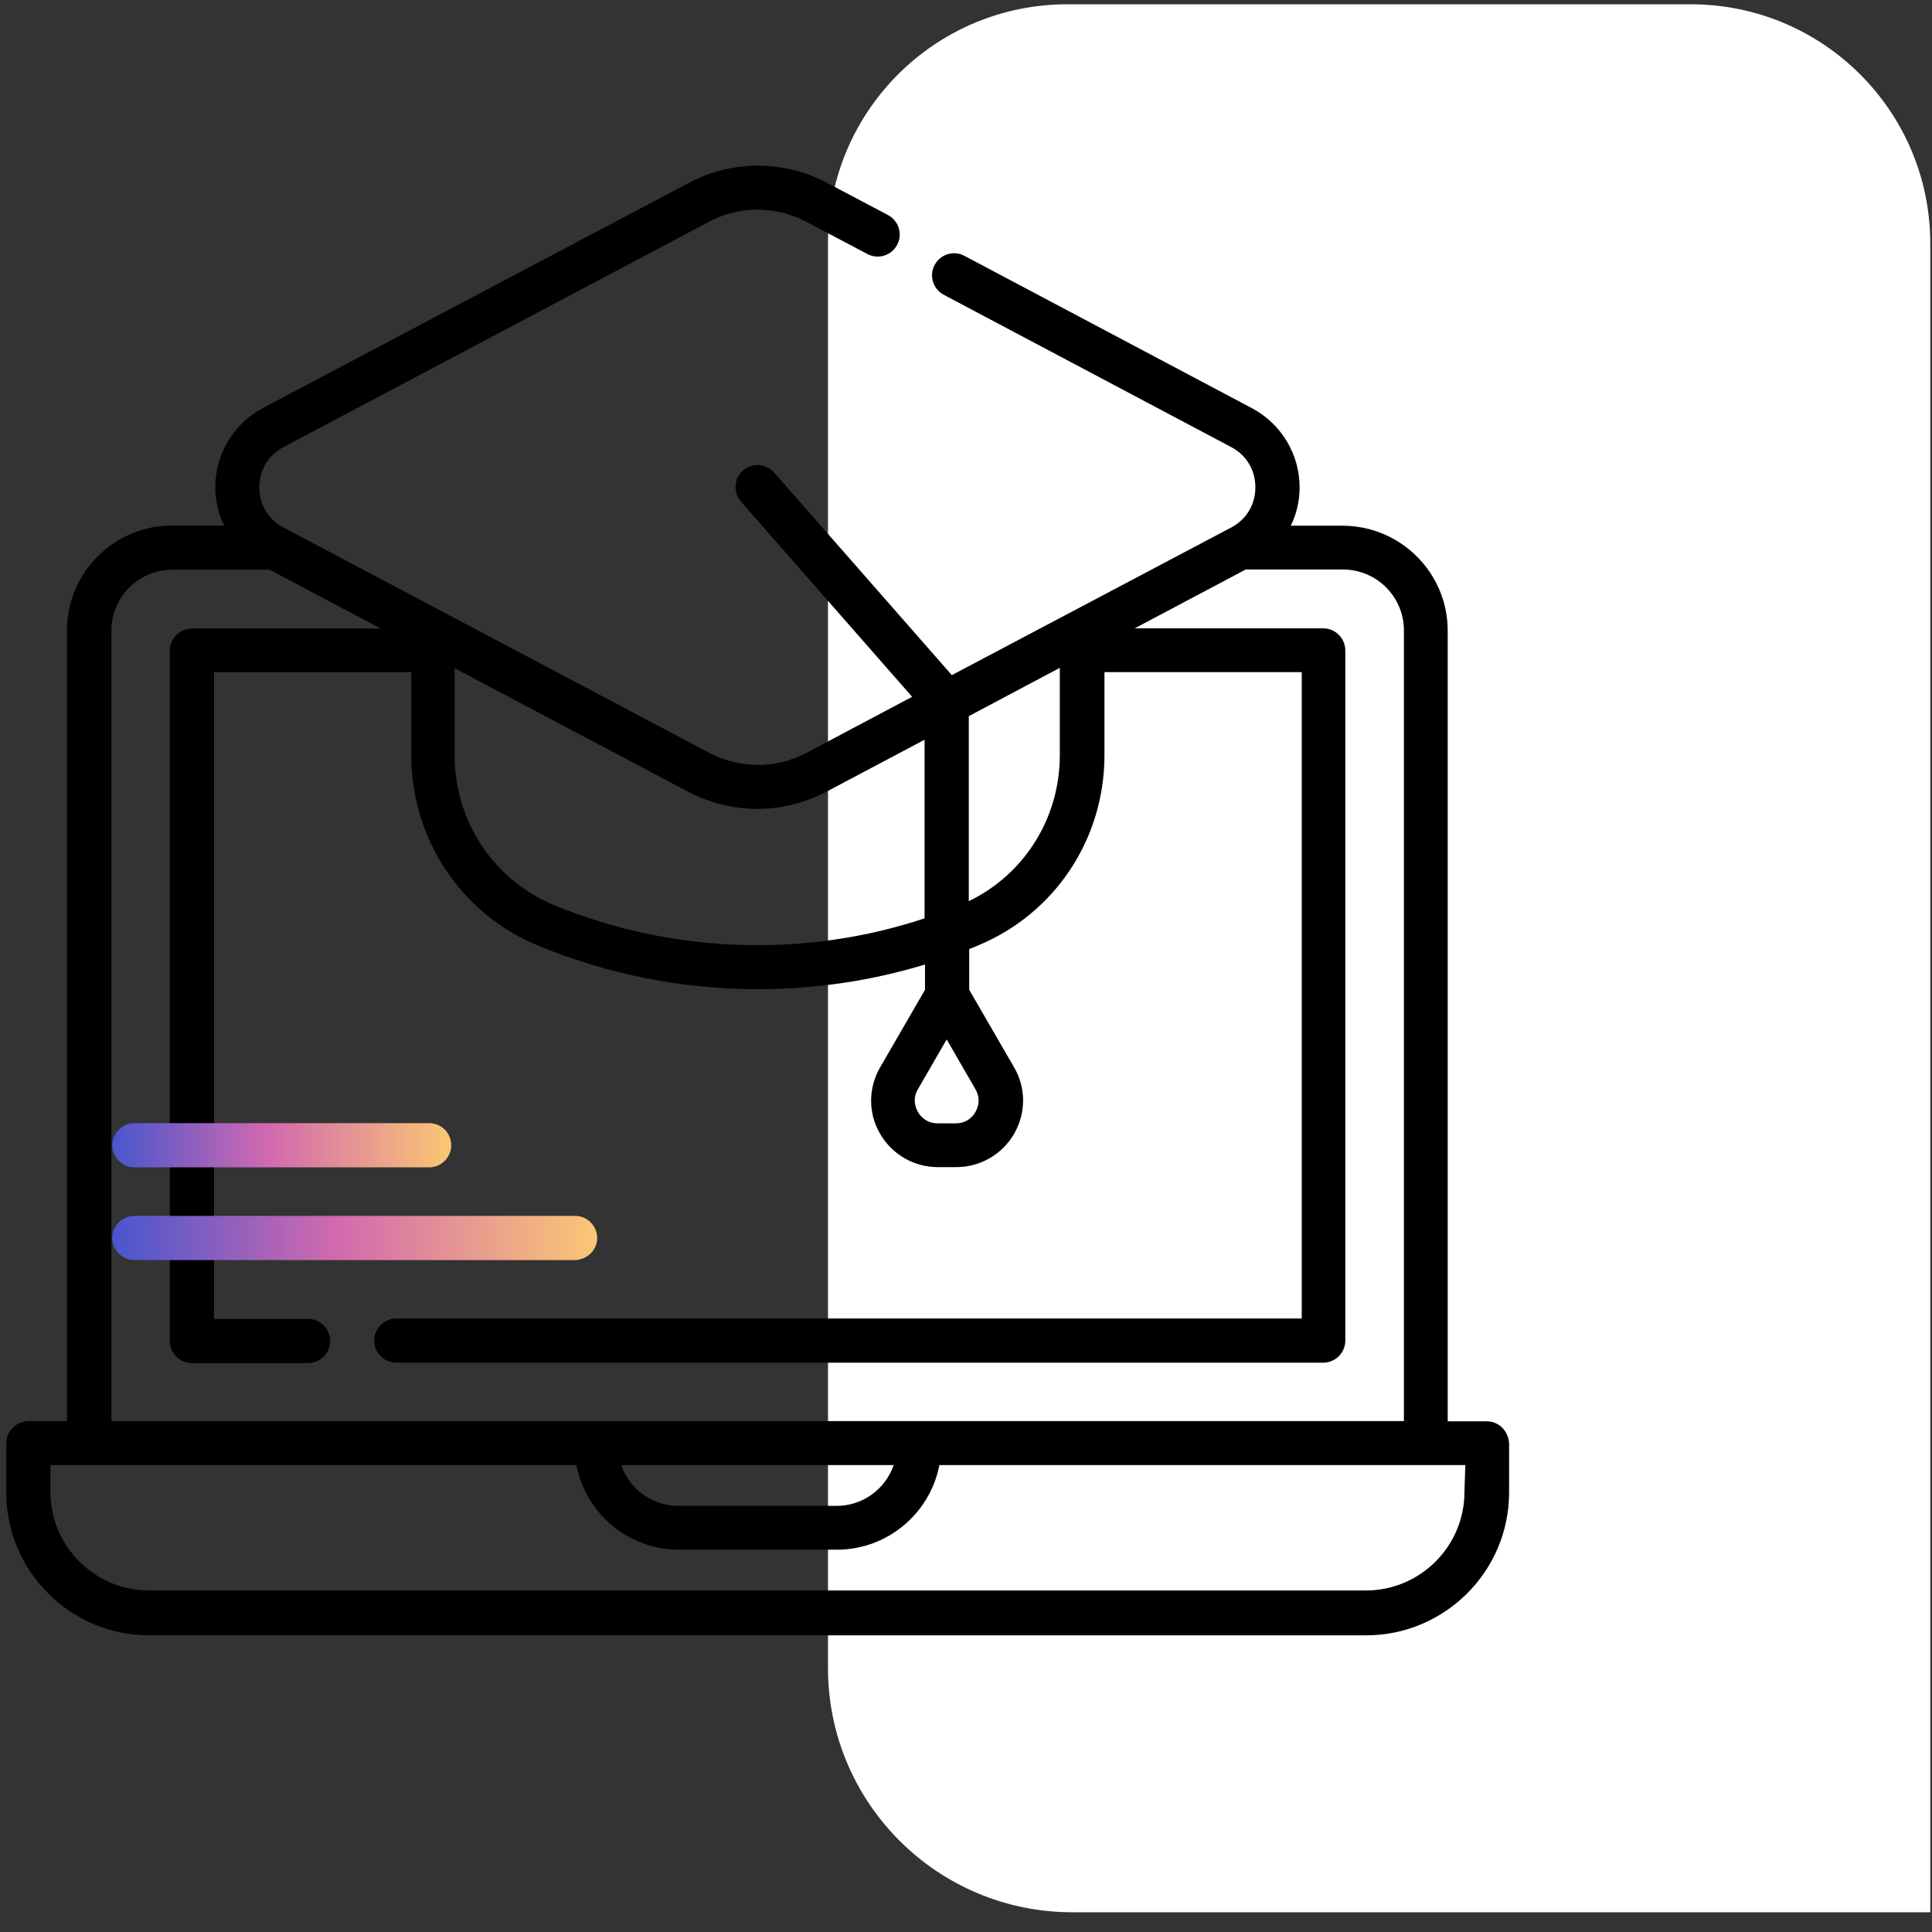 <?xml version="1.0" encoding="utf-8"?>
<!-- Generator: Adobe Illustrator 26.5.0, SVG Export Plug-In . SVG Version: 6.00 Build 0)  -->
<svg version="1.1" id="Capa_1" xmlns="http://www.w3.org/2000/svg" xmlns:xlink="http://www.w3.org/1999/xlink" x="0px" y="0px"
	 width="90px" height="90px" viewBox="0 0 90 90" style="enable-background:new 0 0 90 90;" xml:space="preserve">
<rect x="0" y="0" width="90" height="90" fill="#333333" stroke="none"/>
<style type="text/css">
	.st0{fill:#FFFFFF;}
	.st1{fill:url(#SVGID_1_);}
	.st2{fill:url(#SVGID_00000081613102089971051820000013121373047028500666_);}
</style>
<path class="st0" d="M89.92,89.08H49.95c-6.28,0-11.38-5.09-11.38-11.38V11.35c0-6.16,4.99-11.15,11.15-11.15h29.04
	c6.17,0,11.16,4.99,11.16,11.15V89.08z"/>
<path d="M69.26,66.21h-1.82V29.38c0-2.7-2.2-4.89-4.9-4.89h-2.41c0.27-0.55,0.41-1.16,0.41-1.79c0-1.54-0.85-2.95-2.21-3.68
	l-13.4-7.1c-0.5-0.27-1.12-0.08-1.39,0.42c-0.27,0.5-0.08,1.12,0.42,1.39l13.4,7.1c0.7,0.37,1.12,1.07,1.12,1.87
	s-0.42,1.5-1.12,1.87l-13.02,6.88l-8.28-9.44c-0.37-0.42-1.02-0.47-1.45-0.09c-0.42,0.37-0.47,1.02-0.09,1.45l7.97,9.09l-4.92,2.61
	c-1.41,0.75-3.1,0.75-4.53,0L13.2,24.57c-0.7-0.37-1.12-1.07-1.12-1.87s0.42-1.5,1.12-1.87l19.83-10.5c1.41-0.75,3.1-0.75,4.53,0
	l2.84,1.5c0.5,0.27,1.12,0.08,1.39-0.42c0.27-0.5,0.08-1.12-0.42-1.39l-2.84-1.5c-2.02-1.07-4.43-1.07-6.44,0L12.24,19.01
	c-1.36,0.73-2.21,2.14-2.21,3.68c0,0.64,0.14,1.25,0.41,1.79H8.02c-2.7,0-4.9,2.19-4.9,4.89v36.83H1.32
	c-0.57,0.01-1.03,0.47-1.03,1.04v2.28c0,3.66,2.98,6.66,6.66,6.66h56.69c3.66,0,6.66-2.98,6.66-6.66v-2.28
	C70.27,66.66,69.82,66.21,69.26,66.21L69.26,66.21z M44.1,48.42l1.34,2.32c0.28,0.48,0.09,0.9,0,1.06
	c-0.09,0.17-0.37,0.53-0.92,0.53h-0.84c-0.55,0-0.83-0.37-0.92-0.53s-0.28-0.59,0-1.06L44.1,48.42z M45.13,33.36l4.24-2.25v4.07
	c0,2.93-1.65,5.55-4.24,6.8C45.13,41.98,45.13,33.36,45.13,33.36z M35.28,37.68c1.11,0,2.21-0.27,3.22-0.8l4.57-2.42v8.32
	c-5.6,1.86-11.8,1.64-17.27-0.62c-2.8-1.17-4.62-3.89-4.62-6.96v-4.07l10.87,5.75C33.07,37.41,34.17,37.68,35.28,37.68z M5.19,29.38
	c0-1.57,1.27-2.84,2.84-2.84h4.53l5.17,2.74H8.94c-0.56,0-1.03,0.46-1.03,1.03v32.16c0,0.56,0.46,1.03,1.03,1.03h5.41
	c0.56,0,1.03-0.46,1.03-1.03c0-0.56-0.46-1.03-1.03-1.03H9.97V31.31h9.19v3.87c0,3.89,2.3,7.37,5.88,8.86
	c3.26,1.35,6.76,2.04,10.26,2.04c2.63,0,5.27-0.38,7.79-1.15v1.18l-2.09,3.61c-0.56,0.98-0.56,2.14,0,3.1s1.57,1.55,2.7,1.55h0.84
	c1.12,0,2.14-0.59,2.7-1.55c0.56-0.98,0.56-2.14,0-3.1l-2.09-3.61v-1.9c0.14-0.05,0.28-0.11,0.42-0.17
	c3.58-1.49,5.88-4.96,5.88-8.86v-3.87h9.19v30.11H18.46c-0.56,0-1.03,0.46-1.03,1.03c0,0.56,0.46,1.03,1.03,1.03h43.18
	c0.56,0,1.03-0.46,1.03-1.03V30.3c0-0.56-0.46-1.03-1.03-1.03h-8.78l5.17-2.74h4.53c1.57,0,2.84,1.27,2.84,2.84v36.83H5.19V29.38z
	 M41.63,68.25c-0.38,1.11-1.43,1.9-2.66,1.9H31.6c-1.23,0-2.28-0.79-2.66-1.9H41.63z M68.22,69.5c0,2.53-2.06,4.59-4.59,4.59H6.94
	c-2.53,0-4.59-2.06-4.59-4.59v-1.25h1.81h0.01h22.68c0.43,2.24,2.41,3.94,4.77,3.94h7.37c2.37,0,4.34-1.71,4.77-3.94h22.68h0.01
	h1.81L68.22,69.5z"/>
<linearGradient id="SVGID_1_" gradientUnits="userSpaceOnUse" x1="5.23" y1="34.333" x2="27.817" y2="34.333" gradientTransform="matrix(1 0 0 -1 0 92)">
	<stop  offset="0" style="stop-color:#4856CE"/>
	<stop  offset="0.461" style="stop-color:#D269AF"/>
	<stop  offset="1" style="stop-color:#FBC774"/>
</linearGradient>
<path class="st1" d="M27.82,57.67c0-0.56-0.46-1.03-1.03-1.03H6.26c-0.56,0-1.03,0.46-1.03,1.03c0,0.56,0.46,1.03,1.03,1.03h20.53
	C27.36,58.68,27.82,58.23,27.82,57.67z"/>
<linearGradient id="SVGID_00000094603176395982127900000004383479954975918985_" gradientUnits="userSpaceOnUse" x1="5.23" y1="38.647" x2="21.003" y2="38.647" gradientTransform="matrix(1 0 0 -1 0 92)">
	<stop  offset="0" style="stop-color:#4856CE"/>
	<stop  offset="0.461" style="stop-color:#D269AF"/>
	<stop  offset="1" style="stop-color:#FBC774"/>
</linearGradient>
<path style="fill:url(#SVGID_00000094603176395982127900000004383479954975918985_);" d="M6.26,54.38h13.73
	c0.56,0,1.03-0.46,1.03-1.03s-0.46-1.03-1.03-1.03H6.26c-0.56,0-1.03,0.46-1.03,1.03S5.7,54.38,6.26,54.38z"/>
</svg>
